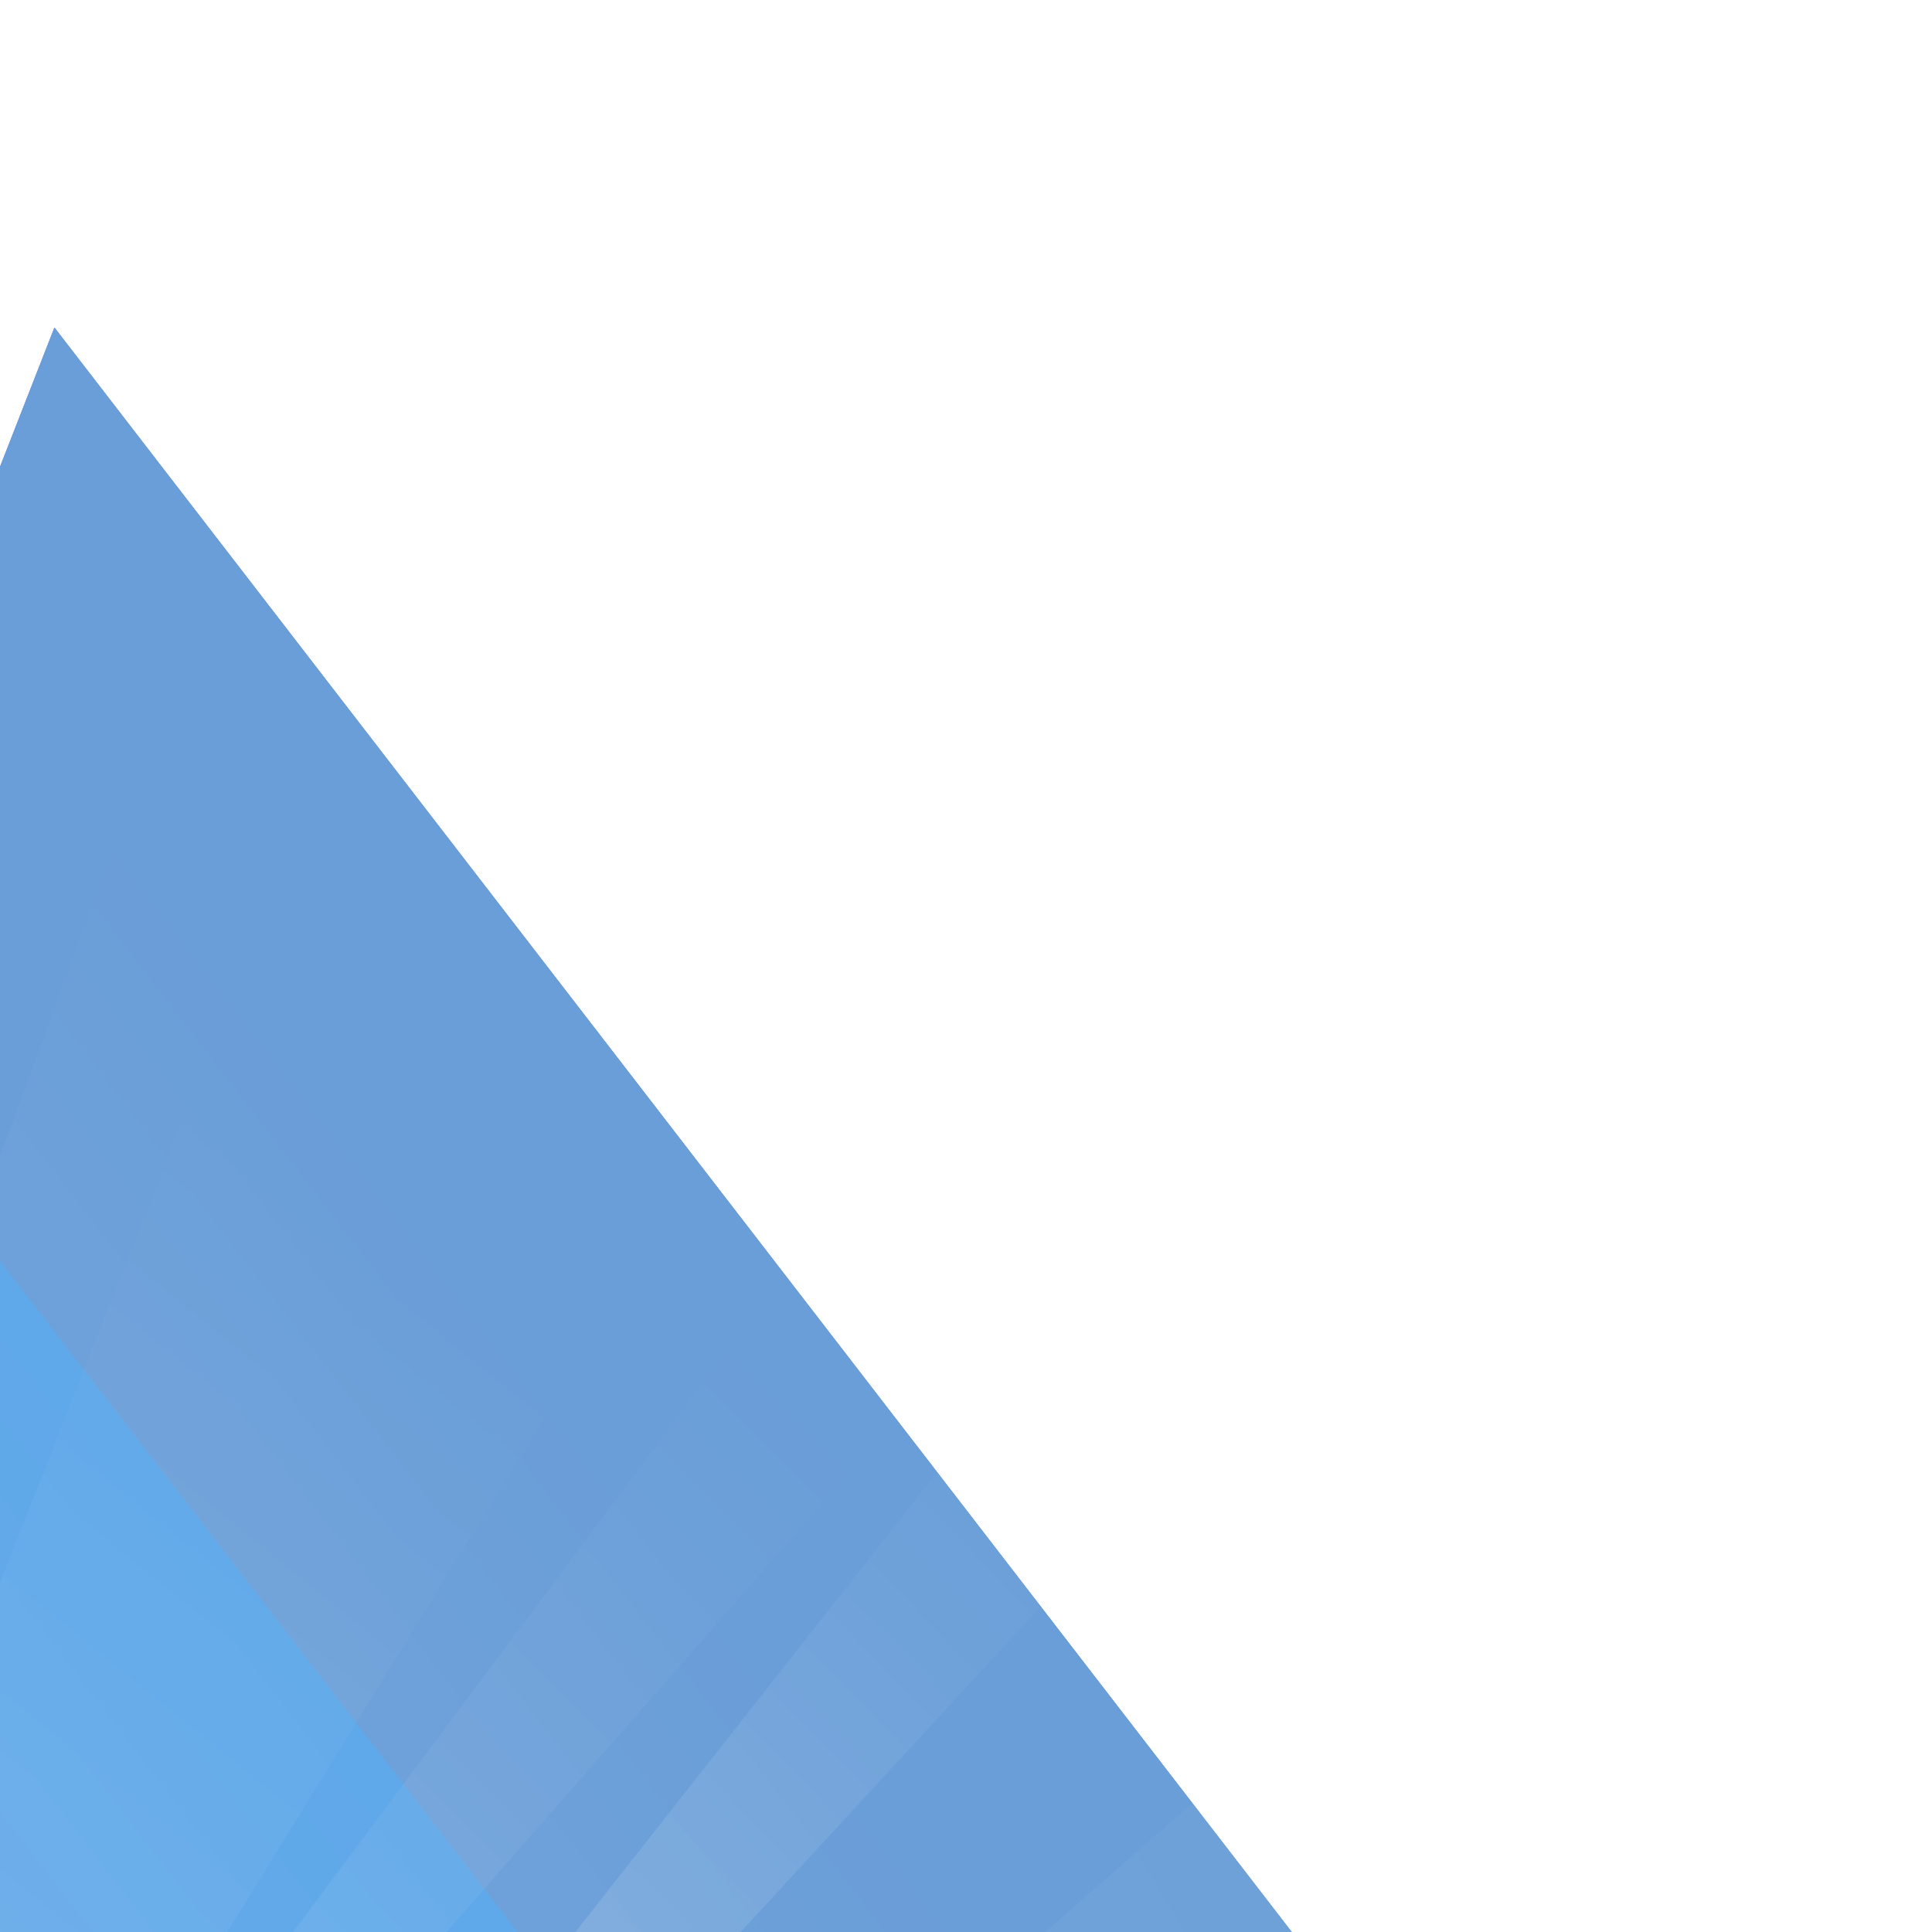 <svg width="380" height="380" viewBox="0 0 380 380" fill="none" xmlns="http://www.w3.org/2000/svg">
<g opacity="0.7" filter="url(#filter0_f_23_38505)">
<path d="M-246.119 819.576L-271.49 786.676L10.705 64.422L365.902 525.011L-246.119 819.576Z" fill="url(#paint0_linear_23_38505)"/>
<path d="M-246.119 819.576L-271.49 786.676L10.705 64.422L365.902 525.011L-246.119 819.576Z" fill="#2B75C8"/>
</g>
<g opacity="0.4" filter="url(#filter1_f_23_38505)">
<path d="M-172.959 745.816L-192.534 720.433L-25.41 215.078L248.633 570.433L-172.959 745.816Z" fill="url(#paint1_linear_23_38505)"/>
</g>
<g opacity="0.2" filter="url(#filter2_f_23_38505)">
<path d="M-153.636 723.772L-173.211 698.389L23.985 162.198L298.028 517.553L-153.636 723.772Z" fill="url(#paint2_linear_23_38505)"/>
</g>
<g opacity="0.2" filter="url(#filter3_f_23_38505)">
<path d="M-138.223 688.997L-141.582 683.622L307.026 291.264L354.053 366.512L-138.223 688.997Z" fill="url(#paint3_linear_23_38505)"/>
</g>
<g opacity="0.2" filter="url(#filter4_f_23_38505)">
<path d="M-135.587 672.783L-140.734 668.614L37.304 216.641L109.366 275.014L-135.587 672.783Z" fill="url(#paint4_linear_23_38505)"/>
</g>
<g opacity="0.2" filter="url(#filter5_f_23_38505)">
<path d="M-95.3 588.981L-97.03 587.249L145.349 262.483L169.563 286.735L-95.3 588.981Z" fill="url(#paint5_linear_23_38505)"/>
</g>
<g opacity="0.4" filter="url(#filter6_f_23_38505)">
<path d="M-55.603 598.431L-57.303 596.684L193.889 277.402L217.69 301.856L-55.603 598.431Z" fill="url(#paint6_linear_23_38505)"/>
</g>
<defs>
<filter id="filter0_f_23_38505" x="-570.889" y="-234.977" width="1236.19" height="1353.95" filterUnits="userSpaceOnUse" color-interpolation-filters="sRGB">
<feFlood flood-opacity="0" result="BackgroundImageFix"/>
<feBlend mode="normal" in="SourceGraphic" in2="BackgroundImageFix" result="shape"/>
<feGaussianBlur stdDeviation="149.7" result="effect1_foregroundBlur_23_38505"/>
</filter>
<filter id="filter1_f_23_38505" x="-363.363" y="44.249" width="782.824" height="872.396" filterUnits="userSpaceOnUse" color-interpolation-filters="sRGB">
<feFlood flood-opacity="0" result="BackgroundImageFix"/>
<feBlend mode="normal" in="SourceGraphic" in2="BackgroundImageFix" result="shape"/>
<feGaussianBlur stdDeviation="85.415" result="effect1_foregroundBlur_23_38505"/>
</filter>
<filter id="filter2_f_23_38505" x="-217.558" y="117.851" width="559.933" height="650.268" filterUnits="userSpaceOnUse" color-interpolation-filters="sRGB">
<feFlood flood-opacity="0" result="BackgroundImageFix"/>
<feBlend mode="normal" in="SourceGraphic" in2="BackgroundImageFix" result="shape"/>
<feGaussianBlur stdDeviation="22.174" result="effect1_foregroundBlur_23_38505"/>
</filter>
<filter id="filter3_f_23_38505" x="-176.143" y="256.702" width="564.758" height="466.857" filterUnits="userSpaceOnUse" color-interpolation-filters="sRGB">
<feFlood flood-opacity="0" result="BackgroundImageFix"/>
<feBlend mode="normal" in="SourceGraphic" in2="BackgroundImageFix" result="shape"/>
<feGaussianBlur stdDeviation="17.281" result="effect1_foregroundBlur_23_38505"/>
</filter>
<filter id="filter4_f_23_38505" x="-155.944" y="201.431" width="280.52" height="486.562" filterUnits="userSpaceOnUse" color-interpolation-filters="sRGB">
<feFlood flood-opacity="0" result="BackgroundImageFix"/>
<feBlend mode="normal" in="SourceGraphic" in2="BackgroundImageFix" result="shape"/>
<feGaussianBlur stdDeviation="7.605" result="effect1_foregroundBlur_23_38505"/>
</filter>
<filter id="filter5_f_23_38505" x="-112.42" y="247.093" width="297.373" height="357.278" filterUnits="userSpaceOnUse" color-interpolation-filters="sRGB">
<feFlood flood-opacity="0" result="BackgroundImageFix"/>
<feBlend mode="normal" in="SourceGraphic" in2="BackgroundImageFix" result="shape"/>
<feGaussianBlur stdDeviation="7.695" result="effect1_foregroundBlur_23_38505"/>
</filter>
<filter id="filter6_f_23_38505" x="-77.615" y="257.09" width="315.617" height="361.653" filterUnits="userSpaceOnUse" color-interpolation-filters="sRGB">
<feFlood flood-opacity="0" result="BackgroundImageFix"/>
<feBlend mode="normal" in="SourceGraphic" in2="BackgroundImageFix" result="shape"/>
<feGaussianBlur stdDeviation="10.156" result="effect1_foregroundBlur_23_38505"/>
</filter>
<linearGradient id="paint0_linear_23_38505" x1="-280.315" y1="775.233" x2="245.911" y2="369.418" gradientUnits="userSpaceOnUse">
<stop stop-color="#001FD6"/>
</linearGradient>
<linearGradient id="paint1_linear_23_38505" x1="-199.342" y1="711.604" x2="149.837" y2="442.324" gradientUnits="userSpaceOnUse">
<stop stop-color="#44A5FF"/>
<stop offset="1" stop-color="#41AFFF"/>
</linearGradient>
<linearGradient id="paint2_linear_23_38505" x1="-180.019" y1="689.561" x2="202.93" y2="394.238" gradientUnits="userSpaceOnUse">
<stop stop-color="white"/>
<stop offset="1" stop-color="white" stop-opacity="0"/>
</linearGradient>
<linearGradient id="paint3_linear_23_38505" x1="-142.75" y1="681.753" x2="356.193" y2="369.937" gradientUnits="userSpaceOnUse">
<stop stop-color="white"/>
<stop offset="1" stop-color="white" stop-opacity="0"/>
</linearGradient>
<linearGradient id="paint4_linear_23_38505" x1="-142.525" y1="667.164" x2="149.075" y2="307.18" gradientUnits="userSpaceOnUse">
<stop stop-color="white"/>
<stop offset="1" stop-color="white" stop-opacity="0"/>
</linearGradient>
<linearGradient id="paint5_linear_23_38505" x1="-97.632" y1="586.646" x2="186.132" y2="303.331" gradientUnits="userSpaceOnUse">
<stop stop-color="white"/>
<stop offset="1" stop-color="white" stop-opacity="0"/>
</linearGradient>
<linearGradient id="paint6_linear_23_38505" x1="-57.894" y1="596.077" x2="230.678" y2="315.199" gradientUnits="userSpaceOnUse">
<stop stop-color="white"/>
<stop offset="1" stop-color="white" stop-opacity="0"/>
</linearGradient>
</defs>
</svg>

